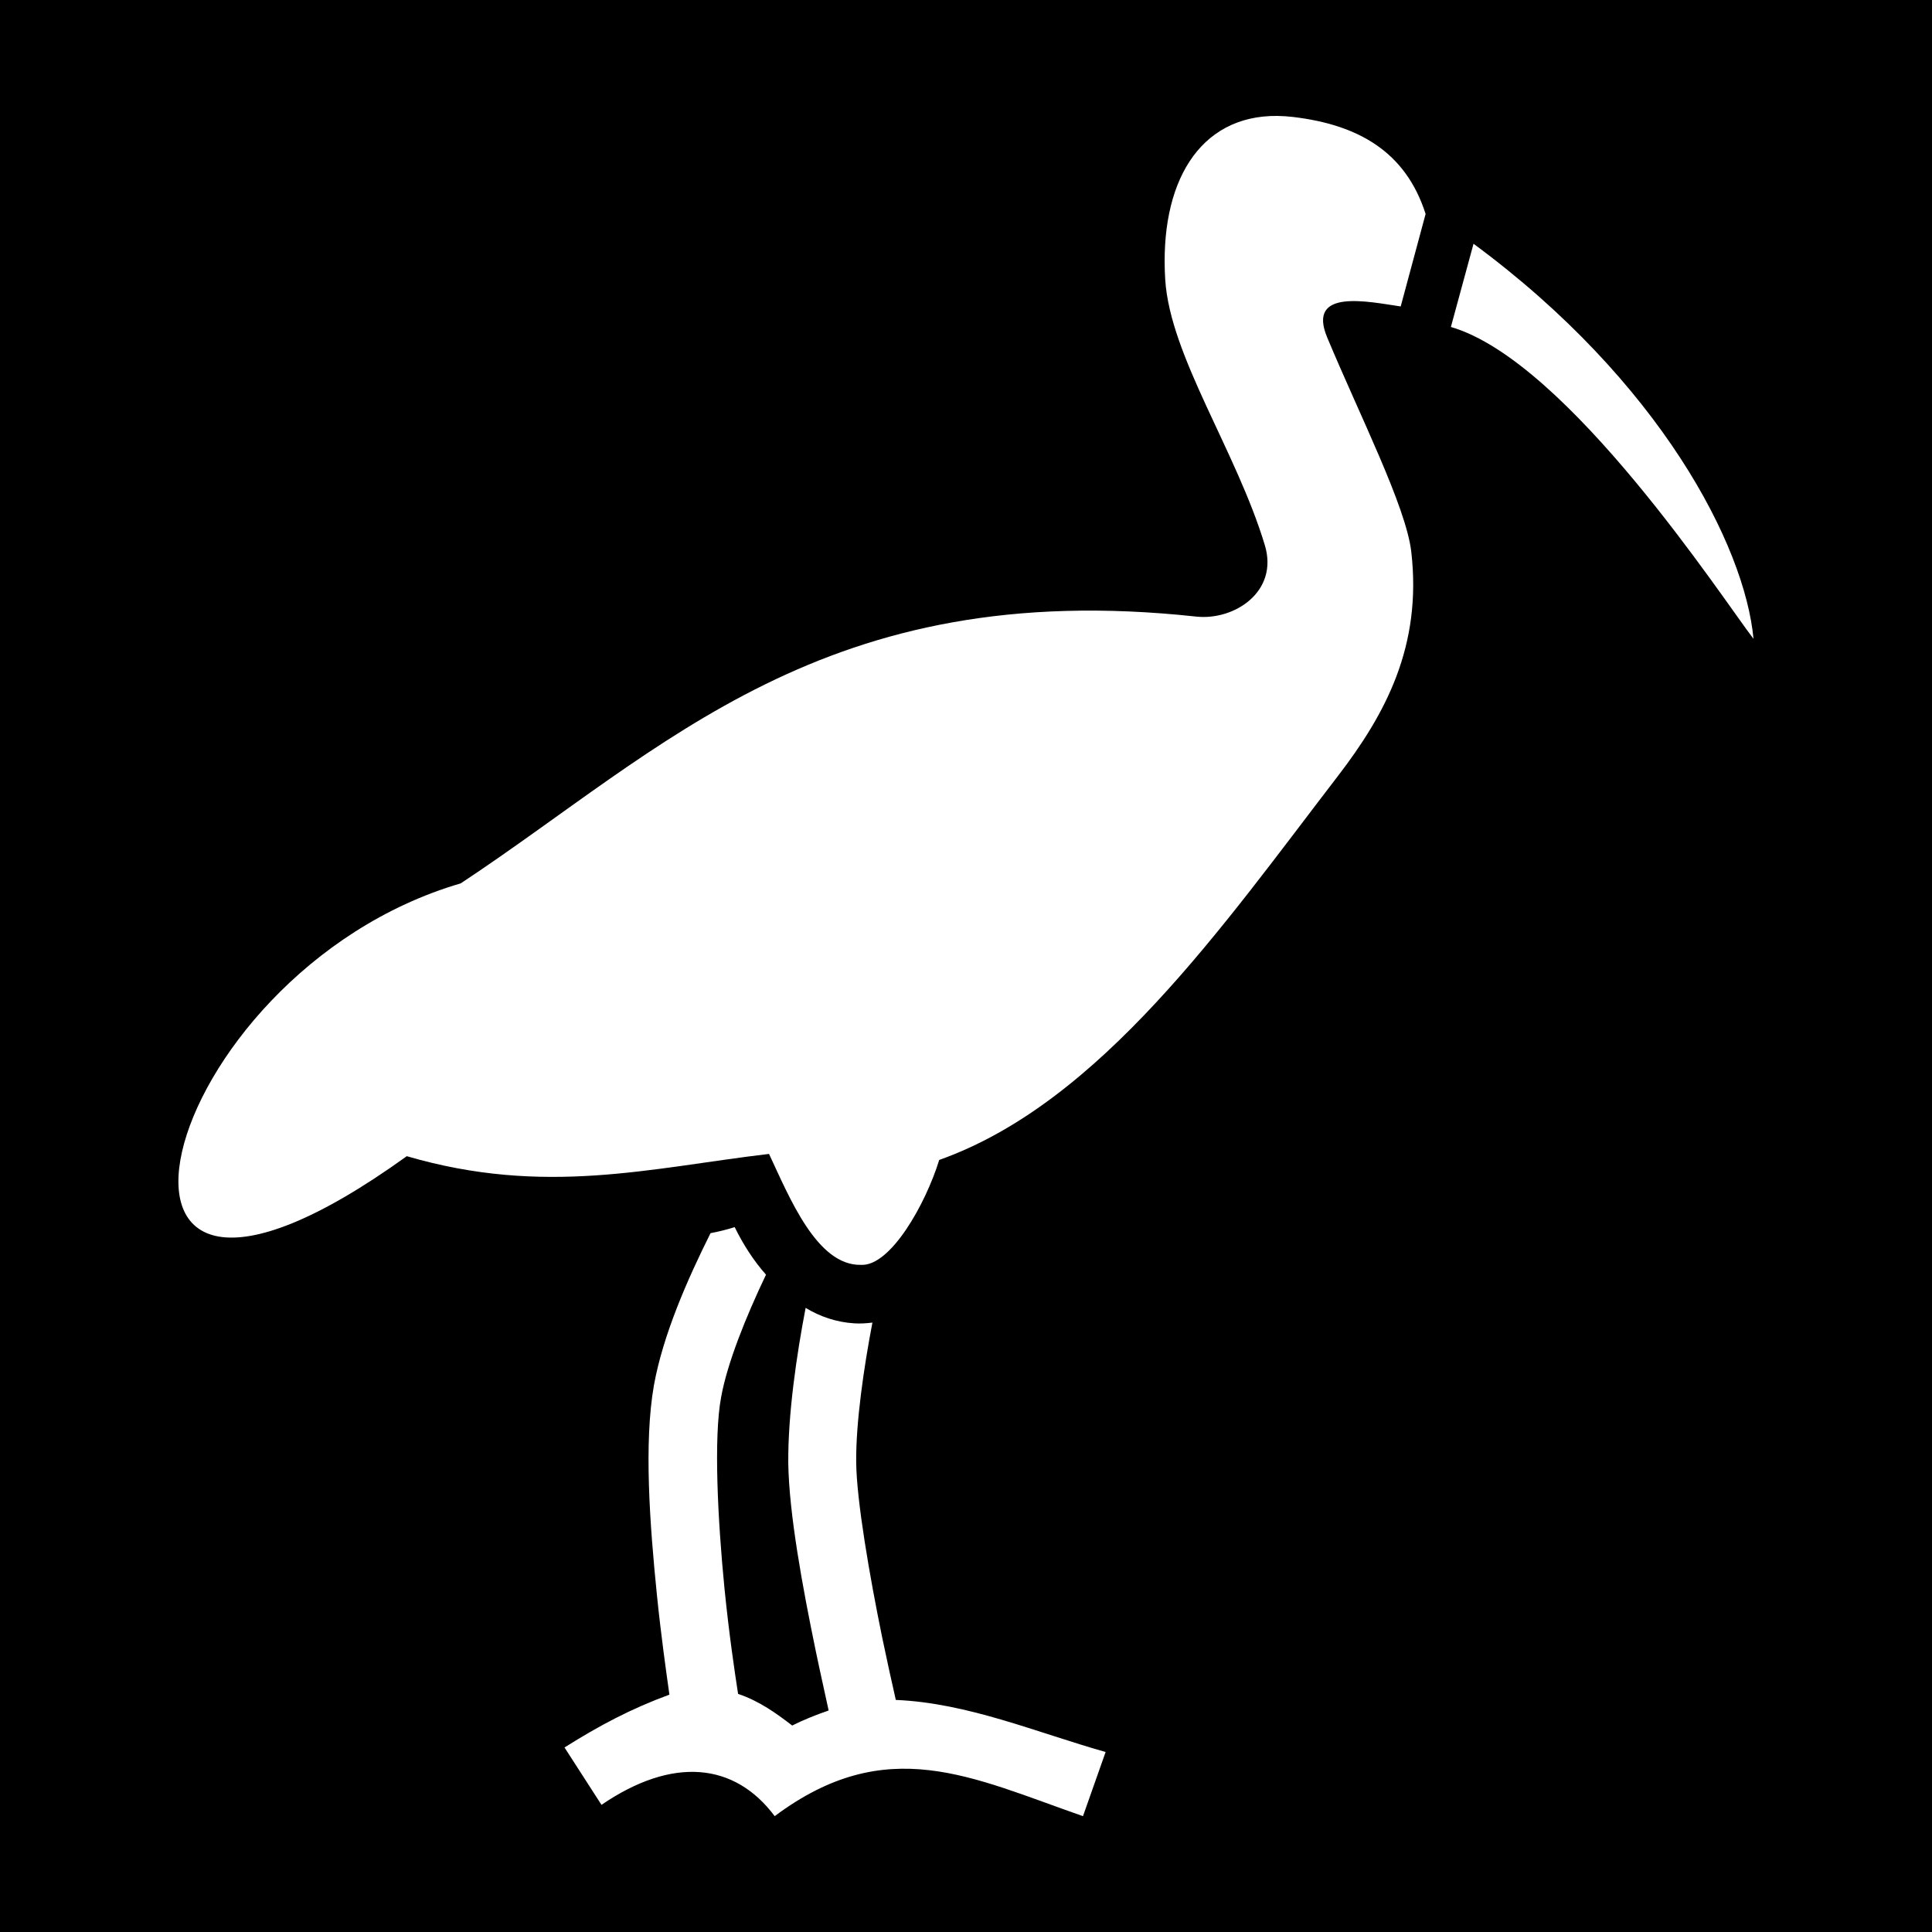 <svg xmlns="http://www.w3.org/2000/svg" viewBox="0 0 512 512" fill="currentColor"><path d="M0 0h512v512H0z"/><path fill="#fff" d="M338.5 30.72c-20.8-.19-31.3 17.85-29.7 43.43 1.3 20.21 18.9 45.45 26.4 70.35 3.7 12.3-8.1 20-18.2 18.9-98.7-10.7-140.9 35-194.9 70.7-81.68 23.9-110.5 141.6-14.3 72.3 36.6 10.7 64.6 3.1 96-.6 5.4 11.5 12.7 29.7 24.4 29.4 7.8.4 17.1-16.1 20.7-27.8 42.8-15.2 75.2-62.1 105.7-101.8 12.5-16.3 22.3-34.3 19.4-59.4-1.4-12-13.7-36.2-22.3-56.82-5.4-13 10.8-9.45 19.5-8.17l6.6-24.51c-5.3-16.62-18-23.64-35-25.69-1.5-.18-2.9-.27-4.3-.29zm52 33.88l-6 22.05c31.1 9.07 72.3 72.45 80.2 82.65-2.3-24.7-24.7-68.2-74.2-104.7zM194.7 325.2c-2.2.7-4.3 1.2-6.4 1.6-6.2 12.4-12.6 27-15 40.3-2.7 15.3-1.1 36.9.8 55.7 1.1 10.7 2.4 19.9 3.3 26.3-10.1 3.7-18.6 8.2-27.8 14l9.8 15.2c18.9-12.9 35.3-11.2 45.9 3 29.7-22.2 52.1-10.3 81.7 0l6-17c-18.4-5.2-36.5-13-55.6-13.8-1.1-4.8-2.3-10.3-3.6-16.5-3.4-16.6-6.8-36.4-6.9-46.5-.1-10.5 2-25 4.3-37-1.6.2-3.2.3-4.8.2-4.8-.3-9.1-1.8-12.9-4.1-2.4 12.5-4.7 28.2-4.6 41.1.2 13.5 3.8 33 7.3 49.9 1.2 5.8 2.4 11 3.4 15.7-3.5 1.2-6.7 2.5-9.7 4 0-.1-.1-.1-.2-.2-3.8-2.9-8.4-6.3-14.1-8.2-.9-5.8-2.4-15.9-3.6-27.9-1.8-18.2-2.9-40.1-.9-50.7 1.6-9 6.6-21.4 11.9-32.5-3.3-3.7-6.1-8.1-8.3-12.6z"/></svg>